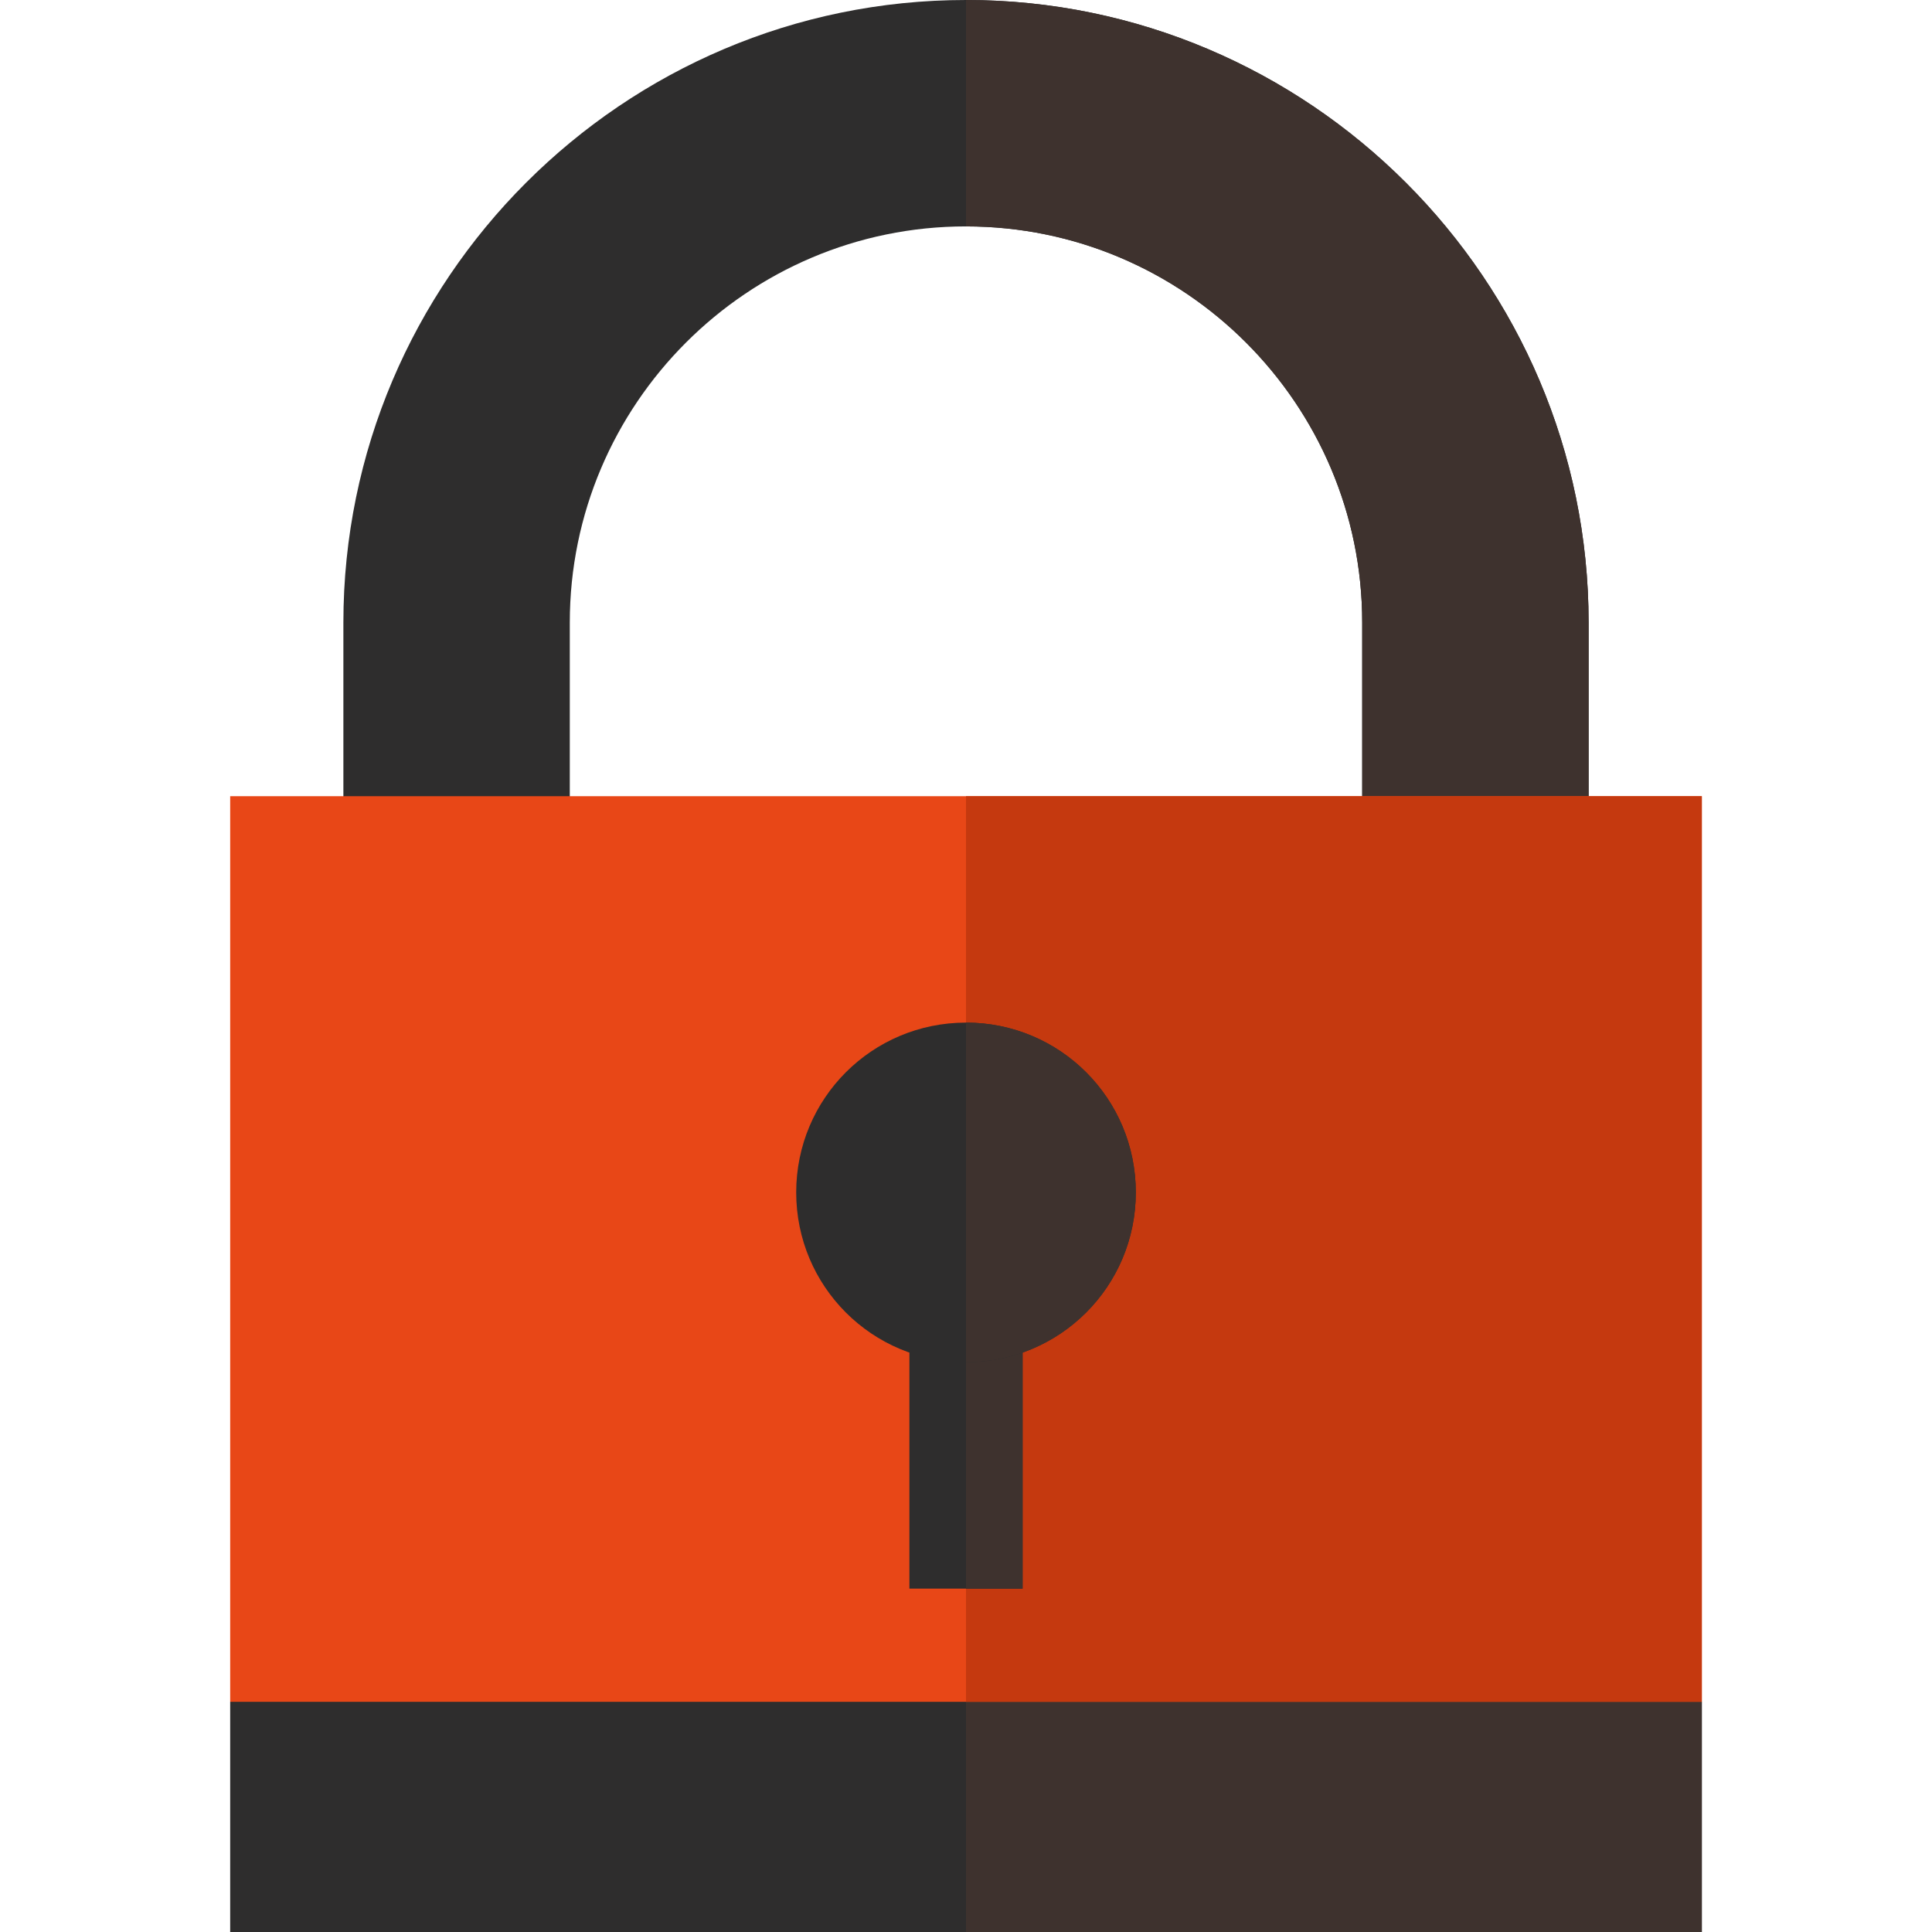<?xml version="1.0"?>
<svg xmlns="http://www.w3.org/2000/svg" xmlns:xlink="http://www.w3.org/1999/xlink" version="1.1" id="Capa_1" x="0px" y="0px" viewBox="0 0 512 512" style="enable-background:new 0 0 512 512;" xml:space="preserve" width="512px" height="512px" class="hovered-paths"><g><path style="fill:#2E2D2D" d="M421,165v76h-60v-76c0-57.9-47.1-105-105-105s-105,47.1-105,105v76H91v-76C91,74.099,165.099,0,256,0  S421,74.099,421,165z" data-original="#53433F" class="" data-old_color="#53433F"/><path style="fill:#3E322E" d="M256,60V0c90.901,0,165,74.099,165,165v76h-60v-76C361,107.1,313.9,60,256,60z" data-original="#3E322E" class="" data-old_color="#3E322E"/><polygon style="fill:#2E2D2D" points="451,451 451,512 61,512 61,451 92.8,421 426.7,421 " data-original="#53433F" class="" data-old_color="#53433F"/><polygon style="fill:#3E322E" points="451,451 451,512 256,512 256,421 426.7,421 " data-original="#3E322E" class="" data-old_color="#3E322E"/><rect x="61" y="211" style="fill:#E84717" width="390" height="240" data-original="#17ACE8" class="hovered-path active-path" data-old_color="#17ACE8"/><rect x="256" y="211" style="fill:#C5390F" width="195" height="240" data-original="#1689FC" class="" data-old_color="#1689FC"/><rect x="241" y="346" style="fill:#2E2D2D" width="30" height="75" data-original="#53433F" class="" data-old_color="#53433F"/><rect x="256" y="346" style="fill:#3E322E" width="15" height="75" data-original="#3E322E" class="" data-old_color="#3E322E"/><path style="fill:#2E2D2D" d="M256,271c-24.901,0-45,20.099-45,45c0,24.899,20.099,45,45,45s45-20.101,45-45  C301,291.099,280.901,271,256,271z" data-original="#53433F" class="" data-old_color="#53433F"/><path style="fill:#3E322E" d="M301,316c0,24.899-20.099,45-45,45v-90C280.901,271,301,291.099,301,316z" data-original="#3E322E" class="" data-old_color="#3E322E"/></g> </svg>
